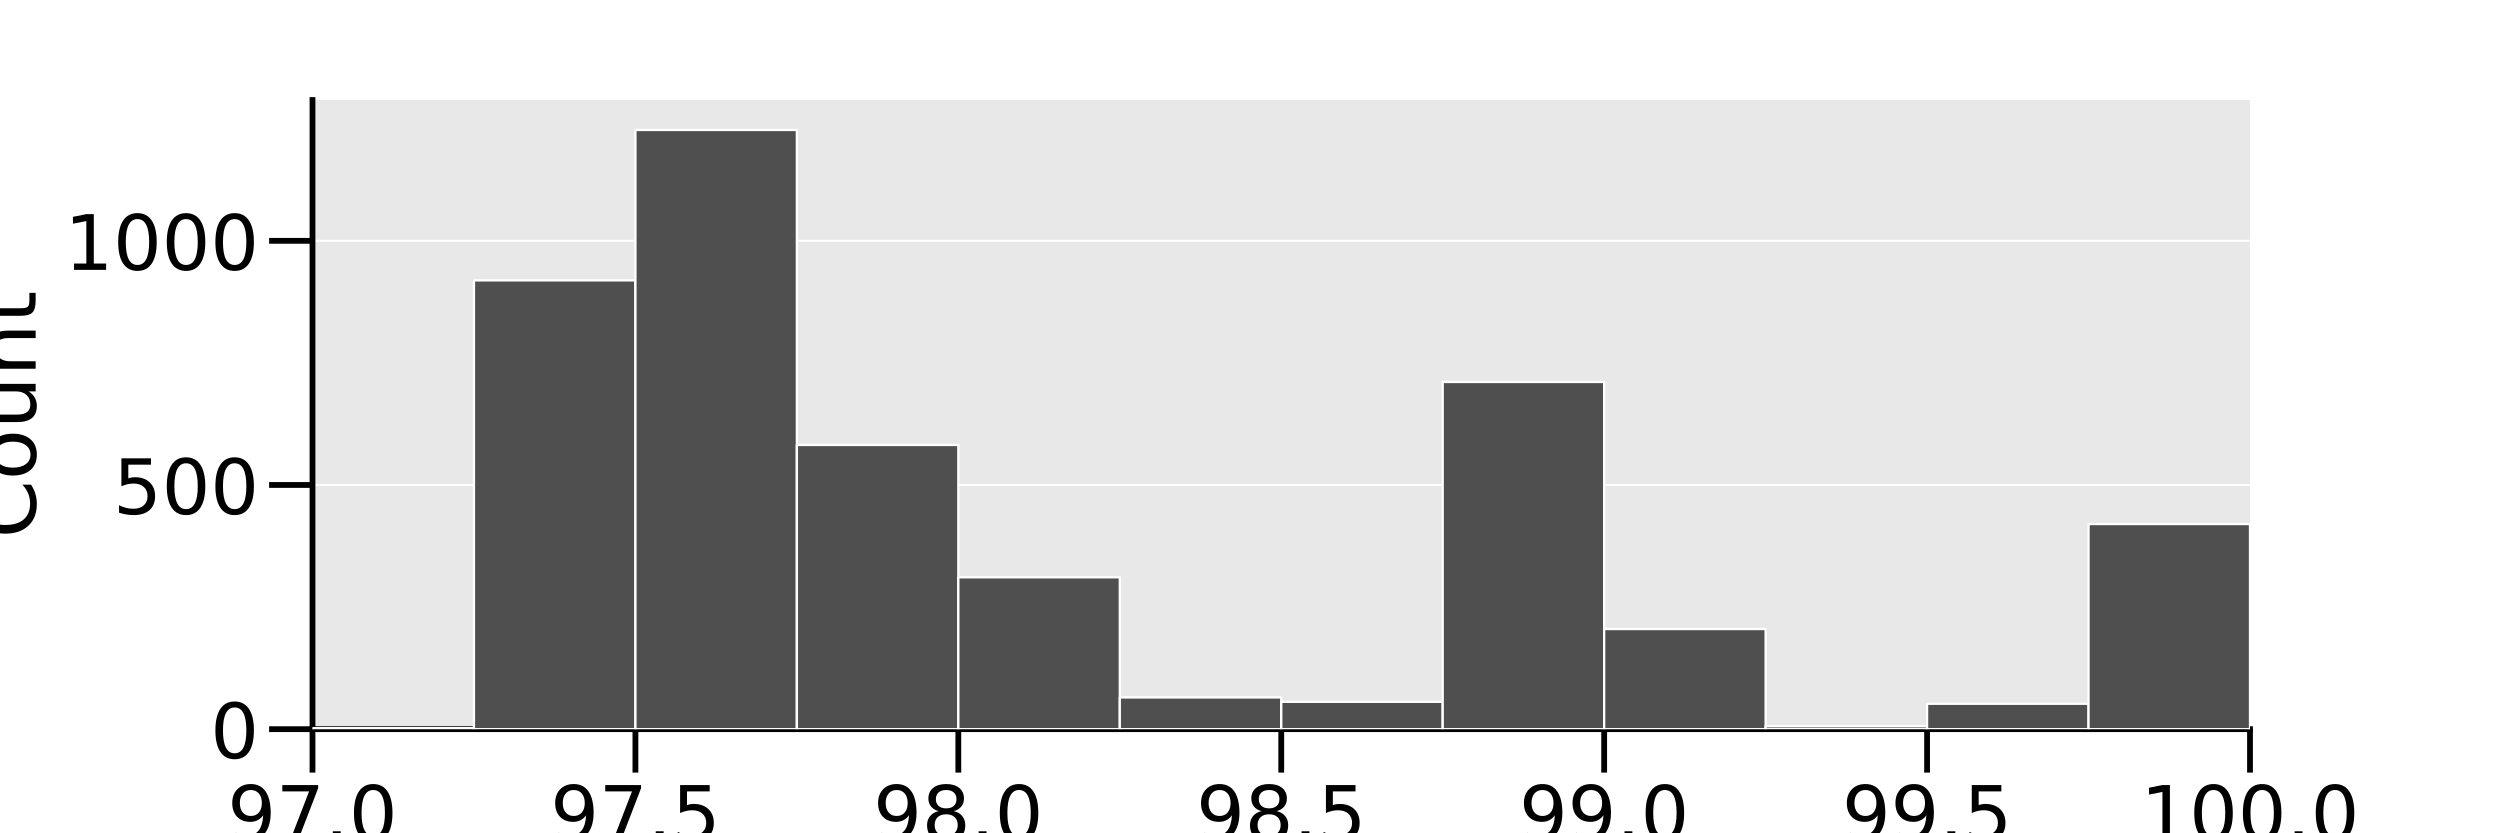 <?xml version="1.0" encoding="utf-8" standalone="no"?>
<!DOCTYPE svg PUBLIC "-//W3C//DTD SVG 1.1//EN"
  "http://www.w3.org/Graphics/SVG/1.1/DTD/svg11.dtd">
<!-- Created with matplotlib (https://matplotlib.org/) -->
<svg height="288pt" version="1.1" viewBox="0 0 864 288" width="864pt" xmlns="http://www.w3.org/2000/svg" xmlns:xlink="http://www.w3.org/1999/xlink">
 <defs>
  <style type="text/css">
*{stroke-linecap:butt;stroke-linejoin:round;}
  </style>
 </defs>
 <g id="figure_1">
  <g id="patch_1">
   <path d="M 0 288 
L 864 288 
L 864 0 
L 0 0 
z
" style="fill:#ffffff;"/>
  </g>
  <g id="axes_1">
   <g id="patch_2">
    <path d="M 108 252 
L 777.6 252 
L 777.6 34.56 
L 108 34.56 
z
" style="fill:#e8e8e8;"/>
   </g>
   <g id="matplotlib.axis_1">
    <g id="xtick_1">
     <g id="line2d_1">
      <defs>
       <path d="M 0 0 
L 0 15 
" id="mca7ffcd5ea" style="stroke:#000000;stroke-width:2;"/>
      </defs>
      <g>
       <use style="stroke:#000000;stroke-width:2;" x="108" xlink:href="#mca7ffcd5ea" y="252"/>
      </g>
     </g>
     <g id="text_1">
      <!-- 97.0 -->
      <defs>
       <path d="M 10.984 1.516 
L 10.984 10.5 
Q 14.703 8.734 18.5 7.812 
Q 22.312 6.891 25.984 6.891 
Q 35.75 6.891 40.891 13.453 
Q 46.047 20.016 46.781 33.406 
Q 43.953 29.203 39.594 26.953 
Q 35.25 24.703 29.984 24.703 
Q 19.047 24.703 12.672 31.312 
Q 6.297 37.938 6.297 49.422 
Q 6.297 60.641 12.938 67.422 
Q 19.578 74.219 30.609 74.219 
Q 43.266 74.219 49.922 64.516 
Q 56.594 54.828 56.594 36.375 
Q 56.594 19.141 48.406 8.859 
Q 40.234 -1.422 26.422 -1.422 
Q 22.703 -1.422 18.891 -0.688 
Q 15.094 0.047 10.984 1.516 
z
M 30.609 32.422 
Q 37.25 32.422 41.125 36.953 
Q 45.016 41.5 45.016 49.422 
Q 45.016 57.281 41.125 61.844 
Q 37.25 66.406 30.609 66.406 
Q 23.969 66.406 20.094 61.844 
Q 16.219 57.281 16.219 49.422 
Q 16.219 41.5 20.094 36.953 
Q 23.969 32.422 30.609 32.422 
z
" id="DejaVuSans-57"/>
       <path d="M 8.203 72.906 
L 55.078 72.906 
L 55.078 68.703 
L 28.609 0 
L 18.312 0 
L 43.219 64.594 
L 8.203 64.594 
z
" id="DejaVuSans-55"/>
       <path d="M 10.688 12.406 
L 21 12.406 
L 21 0 
L 10.688 0 
z
" id="DejaVuSans-46"/>
       <path d="M 31.781 66.406 
Q 24.172 66.406 20.328 58.906 
Q 16.5 51.422 16.5 36.375 
Q 16.5 21.391 20.328 13.891 
Q 24.172 6.391 31.781 6.391 
Q 39.453 6.391 43.281 13.891 
Q 47.125 21.391 47.125 36.375 
Q 47.125 51.422 43.281 58.906 
Q 39.453 66.406 31.781 66.406 
z
M 31.781 74.219 
Q 44.047 74.219 50.516 64.516 
Q 56.984 54.828 56.984 36.375 
Q 56.984 17.969 50.516 8.266 
Q 44.047 -1.422 31.781 -1.422 
Q 19.531 -1.422 13.062 8.266 
Q 6.594 17.969 6.594 36.375 
Q 6.594 54.828 13.062 64.516 
Q 19.531 74.219 31.781 74.219 
z
" id="DejaVuSans-48"/>
      </defs>
      <g transform="translate(78.609 290.56)scale(0.264 -0.264)">
       <use xlink:href="#DejaVuSans-57"/>
       <use x="63.623" xlink:href="#DejaVuSans-55"/>
       <use x="127.246" xlink:href="#DejaVuSans-46"/>
       <use x="159.033" xlink:href="#DejaVuSans-48"/>
      </g>
     </g>
    </g>
    <g id="xtick_2">
     <g id="line2d_2">
      <g>
       <use style="stroke:#000000;stroke-width:2;" x="219.6" xlink:href="#mca7ffcd5ea" y="252"/>
      </g>
     </g>
     <g id="text_2">
      <!-- 97.5 -->
      <defs>
       <path d="M 10.797 72.906 
L 49.516 72.906 
L 49.516 64.594 
L 19.828 64.594 
L 19.828 46.734 
Q 21.969 47.469 24.109 47.828 
Q 26.266 48.188 28.422 48.188 
Q 40.625 48.188 47.75 41.5 
Q 54.891 34.812 54.891 23.391 
Q 54.891 11.625 47.562 5.094 
Q 40.234 -1.422 26.906 -1.422 
Q 22.312 -1.422 17.547 -0.641 
Q 12.797 0.141 7.719 1.703 
L 7.719 11.625 
Q 12.109 9.234 16.797 8.062 
Q 21.484 6.891 26.703 6.891 
Q 35.156 6.891 40.078 11.328 
Q 45.016 15.766 45.016 23.391 
Q 45.016 31 40.078 35.438 
Q 35.156 39.891 26.703 39.891 
Q 22.75 39.891 18.812 39.016 
Q 14.891 38.141 10.797 36.281 
z
" id="DejaVuSans-53"/>
      </defs>
      <g transform="translate(190.209 290.56)scale(0.264 -0.264)">
       <use xlink:href="#DejaVuSans-57"/>
       <use x="63.623" xlink:href="#DejaVuSans-55"/>
       <use x="127.246" xlink:href="#DejaVuSans-46"/>
       <use x="159.033" xlink:href="#DejaVuSans-53"/>
      </g>
     </g>
    </g>
    <g id="xtick_3">
     <g id="line2d_3">
      <g>
       <use style="stroke:#000000;stroke-width:2;" x="331.2" xlink:href="#mca7ffcd5ea" y="252"/>
      </g>
     </g>
     <g id="text_3">
      <!-- 98.0 -->
      <defs>
       <path d="M 31.781 34.625 
Q 24.75 34.625 20.719 30.859 
Q 16.703 27.094 16.703 20.516 
Q 16.703 13.922 20.719 10.156 
Q 24.75 6.391 31.781 6.391 
Q 38.812 6.391 42.859 10.172 
Q 46.922 13.969 46.922 20.516 
Q 46.922 27.094 42.891 30.859 
Q 38.875 34.625 31.781 34.625 
z
M 21.922 38.812 
Q 15.578 40.375 12.031 44.719 
Q 8.5 49.078 8.5 55.328 
Q 8.5 64.062 14.719 69.141 
Q 20.953 74.219 31.781 74.219 
Q 42.672 74.219 48.875 69.141 
Q 55.078 64.062 55.078 55.328 
Q 55.078 49.078 51.531 44.719 
Q 48 40.375 41.703 38.812 
Q 48.828 37.156 52.797 32.312 
Q 56.781 27.484 56.781 20.516 
Q 56.781 9.906 50.312 4.234 
Q 43.844 -1.422 31.781 -1.422 
Q 19.734 -1.422 13.25 4.234 
Q 6.781 9.906 6.781 20.516 
Q 6.781 27.484 10.781 32.312 
Q 14.797 37.156 21.922 38.812 
z
M 18.312 54.391 
Q 18.312 48.734 21.844 45.562 
Q 25.391 42.391 31.781 42.391 
Q 38.141 42.391 41.719 45.562 
Q 45.312 48.734 45.312 54.391 
Q 45.312 60.062 41.719 63.234 
Q 38.141 66.406 31.781 66.406 
Q 25.391 66.406 21.844 63.234 
Q 18.312 60.062 18.312 54.391 
z
" id="DejaVuSans-56"/>
      </defs>
      <g transform="translate(301.809 290.56)scale(0.264 -0.264)">
       <use xlink:href="#DejaVuSans-57"/>
       <use x="63.623" xlink:href="#DejaVuSans-56"/>
       <use x="127.246" xlink:href="#DejaVuSans-46"/>
       <use x="159.033" xlink:href="#DejaVuSans-48"/>
      </g>
     </g>
    </g>
    <g id="xtick_4">
     <g id="line2d_4">
      <g>
       <use style="stroke:#000000;stroke-width:2;" x="442.8" xlink:href="#mca7ffcd5ea" y="252"/>
      </g>
     </g>
     <g id="text_4">
      <!-- 98.5 -->
      <g transform="translate(413.409 290.56)scale(0.264 -0.264)">
       <use xlink:href="#DejaVuSans-57"/>
       <use x="63.623" xlink:href="#DejaVuSans-56"/>
       <use x="127.246" xlink:href="#DejaVuSans-46"/>
       <use x="159.033" xlink:href="#DejaVuSans-53"/>
      </g>
     </g>
    </g>
    <g id="xtick_5">
     <g id="line2d_5">
      <g>
       <use style="stroke:#000000;stroke-width:2;" x="554.4" xlink:href="#mca7ffcd5ea" y="252"/>
      </g>
     </g>
     <g id="text_5">
      <!-- 99.0 -->
      <g transform="translate(525.009 290.56)scale(0.264 -0.264)">
       <use xlink:href="#DejaVuSans-57"/>
       <use x="63.623" xlink:href="#DejaVuSans-57"/>
       <use x="127.246" xlink:href="#DejaVuSans-46"/>
       <use x="159.033" xlink:href="#DejaVuSans-48"/>
      </g>
     </g>
    </g>
    <g id="xtick_6">
     <g id="line2d_6">
      <g>
       <use style="stroke:#000000;stroke-width:2;" x="666" xlink:href="#mca7ffcd5ea" y="252"/>
      </g>
     </g>
     <g id="text_6">
      <!-- 99.5 -->
      <g transform="translate(636.609 290.56)scale(0.264 -0.264)">
       <use xlink:href="#DejaVuSans-57"/>
       <use x="63.623" xlink:href="#DejaVuSans-57"/>
       <use x="127.246" xlink:href="#DejaVuSans-46"/>
       <use x="159.033" xlink:href="#DejaVuSans-53"/>
      </g>
     </g>
    </g>
    <g id="xtick_7">
     <g id="line2d_7">
      <g>
       <use style="stroke:#000000;stroke-width:2;" x="777.6" xlink:href="#mca7ffcd5ea" y="252"/>
      </g>
     </g>
     <g id="text_7">
      <!-- 100.0 -->
      <defs>
       <path d="M 12.406 8.297 
L 28.516 8.297 
L 28.516 63.922 
L 10.984 60.406 
L 10.984 69.391 
L 28.422 72.906 
L 38.281 72.906 
L 38.281 8.297 
L 54.391 8.297 
L 54.391 0 
L 12.406 0 
z
" id="DejaVuSans-49"/>
      </defs>
      <g transform="translate(739.811 290.56)scale(0.264 -0.264)">
       <use xlink:href="#DejaVuSans-49"/>
       <use x="63.623" xlink:href="#DejaVuSans-48"/>
       <use x="127.246" xlink:href="#DejaVuSans-48"/>
       <use x="190.869" xlink:href="#DejaVuSans-46"/>
       <use x="222.656" xlink:href="#DejaVuSans-48"/>
      </g>
     </g>
    </g>
    <g id="text_8">
     <!-- Estimated ANI (%) -->
     <defs>
      <path d="M 9.812 72.906 
L 55.906 72.906 
L 55.906 64.594 
L 19.672 64.594 
L 19.672 43.016 
L 54.391 43.016 
L 54.391 34.719 
L 19.672 34.719 
L 19.672 8.297 
L 56.781 8.297 
L 56.781 0 
L 9.812 0 
z
" id="DejaVuSans-69"/>
      <path d="M 44.281 53.078 
L 44.281 44.578 
Q 40.484 46.531 36.375 47.5 
Q 32.281 48.484 27.875 48.484 
Q 21.188 48.484 17.844 46.438 
Q 14.5 44.391 14.5 40.281 
Q 14.5 37.156 16.891 35.375 
Q 19.281 33.594 26.516 31.984 
L 29.594 31.297 
Q 39.156 29.25 43.188 25.516 
Q 47.219 21.781 47.219 15.094 
Q 47.219 7.469 41.188 3.016 
Q 35.156 -1.422 24.609 -1.422 
Q 20.219 -1.422 15.453 -0.562 
Q 10.688 0.297 5.422 2 
L 5.422 11.281 
Q 10.406 8.688 15.234 7.391 
Q 20.062 6.109 24.812 6.109 
Q 31.156 6.109 34.562 8.281 
Q 37.984 10.453 37.984 14.406 
Q 37.984 18.062 35.516 20.016 
Q 33.062 21.969 24.703 23.781 
L 21.578 24.516 
Q 13.234 26.266 9.516 29.906 
Q 5.812 33.547 5.812 39.891 
Q 5.812 47.609 11.281 51.797 
Q 16.75 56 26.812 56 
Q 31.781 56 36.172 55.266 
Q 40.578 54.547 44.281 53.078 
z
" id="DejaVuSans-115"/>
      <path d="M 18.312 70.219 
L 18.312 54.688 
L 36.812 54.688 
L 36.812 47.703 
L 18.312 47.703 
L 18.312 18.016 
Q 18.312 11.328 20.141 9.422 
Q 21.969 7.516 27.594 7.516 
L 36.812 7.516 
L 36.812 0 
L 27.594 0 
Q 17.188 0 13.234 3.875 
Q 9.281 7.766 9.281 18.016 
L 9.281 47.703 
L 2.688 47.703 
L 2.688 54.688 
L 9.281 54.688 
L 9.281 70.219 
z
" id="DejaVuSans-116"/>
      <path d="M 9.422 54.688 
L 18.406 54.688 
L 18.406 0 
L 9.422 0 
z
M 9.422 75.984 
L 18.406 75.984 
L 18.406 64.594 
L 9.422 64.594 
z
" id="DejaVuSans-105"/>
      <path d="M 52 44.188 
Q 55.375 50.25 60.062 53.125 
Q 64.75 56 71.094 56 
Q 79.641 56 84.281 50.016 
Q 88.922 44.047 88.922 33.016 
L 88.922 0 
L 79.891 0 
L 79.891 32.719 
Q 79.891 40.578 77.094 44.375 
Q 74.312 48.188 68.609 48.188 
Q 61.625 48.188 57.562 43.547 
Q 53.516 38.922 53.516 30.906 
L 53.516 0 
L 44.484 0 
L 44.484 32.719 
Q 44.484 40.625 41.703 44.406 
Q 38.922 48.188 33.109 48.188 
Q 26.219 48.188 22.156 43.531 
Q 18.109 38.875 18.109 30.906 
L 18.109 0 
L 9.078 0 
L 9.078 54.688 
L 18.109 54.688 
L 18.109 46.188 
Q 21.188 51.219 25.484 53.609 
Q 29.781 56 35.688 56 
Q 41.656 56 45.828 52.969 
Q 50 49.953 52 44.188 
z
" id="DejaVuSans-109"/>
      <path d="M 34.281 27.484 
Q 23.391 27.484 19.188 25 
Q 14.984 22.516 14.984 16.5 
Q 14.984 11.719 18.141 8.906 
Q 21.297 6.109 26.703 6.109 
Q 34.188 6.109 38.703 11.406 
Q 43.219 16.703 43.219 25.484 
L 43.219 27.484 
z
M 52.203 31.203 
L 52.203 0 
L 43.219 0 
L 43.219 8.297 
Q 40.141 3.328 35.547 0.953 
Q 30.953 -1.422 24.312 -1.422 
Q 15.922 -1.422 10.953 3.297 
Q 6 8.016 6 15.922 
Q 6 25.141 12.172 29.828 
Q 18.359 34.516 30.609 34.516 
L 43.219 34.516 
L 43.219 35.406 
Q 43.219 41.609 39.141 45 
Q 35.062 48.391 27.688 48.391 
Q 23 48.391 18.547 47.266 
Q 14.109 46.141 10.016 43.891 
L 10.016 52.203 
Q 14.938 54.109 19.578 55.047 
Q 24.219 56 28.609 56 
Q 40.484 56 46.344 49.844 
Q 52.203 43.703 52.203 31.203 
z
" id="DejaVuSans-97"/>
      <path d="M 56.203 29.594 
L 56.203 25.203 
L 14.891 25.203 
Q 15.484 15.922 20.484 11.062 
Q 25.484 6.203 34.422 6.203 
Q 39.594 6.203 44.453 7.469 
Q 49.312 8.734 54.109 11.281 
L 54.109 2.781 
Q 49.266 0.734 44.188 -0.344 
Q 39.109 -1.422 33.891 -1.422 
Q 20.797 -1.422 13.156 6.188 
Q 5.516 13.812 5.516 26.812 
Q 5.516 40.234 12.766 48.109 
Q 20.016 56 32.328 56 
Q 43.359 56 49.781 48.891 
Q 56.203 41.797 56.203 29.594 
z
M 47.219 32.234 
Q 47.125 39.594 43.094 43.984 
Q 39.062 48.391 32.422 48.391 
Q 24.906 48.391 20.391 44.141 
Q 15.875 39.891 15.188 32.172 
z
" id="DejaVuSans-101"/>
      <path d="M 45.406 46.391 
L 45.406 75.984 
L 54.391 75.984 
L 54.391 0 
L 45.406 0 
L 45.406 8.203 
Q 42.578 3.328 38.25 0.953 
Q 33.938 -1.422 27.875 -1.422 
Q 17.969 -1.422 11.734 6.484 
Q 5.516 14.406 5.516 27.297 
Q 5.516 40.188 11.734 48.094 
Q 17.969 56 27.875 56 
Q 33.938 56 38.25 53.625 
Q 42.578 51.266 45.406 46.391 
z
M 14.797 27.297 
Q 14.797 17.391 18.875 11.75 
Q 22.953 6.109 30.078 6.109 
Q 37.203 6.109 41.297 11.75 
Q 45.406 17.391 45.406 27.297 
Q 45.406 37.203 41.297 42.844 
Q 37.203 48.484 30.078 48.484 
Q 22.953 48.484 18.875 42.844 
Q 14.797 37.203 14.797 27.297 
z
" id="DejaVuSans-100"/>
      <path id="DejaVuSans-32"/>
      <path d="M 34.188 63.188 
L 20.797 26.906 
L 47.609 26.906 
z
M 28.609 72.906 
L 39.797 72.906 
L 67.578 0 
L 57.328 0 
L 50.688 18.703 
L 17.828 18.703 
L 11.188 0 
L 0.781 0 
z
" id="DejaVuSans-65"/>
      <path d="M 9.812 72.906 
L 23.094 72.906 
L 55.422 11.922 
L 55.422 72.906 
L 64.984 72.906 
L 64.984 0 
L 51.703 0 
L 19.391 60.984 
L 19.391 0 
L 9.812 0 
z
" id="DejaVuSans-78"/>
      <path d="M 9.812 72.906 
L 19.672 72.906 
L 19.672 0 
L 9.812 0 
z
" id="DejaVuSans-73"/>
      <path d="M 31 75.875 
Q 24.469 64.656 21.281 53.656 
Q 18.109 42.672 18.109 31.391 
Q 18.109 20.125 21.312 9.062 
Q 24.516 -2 31 -13.188 
L 23.188 -13.188 
Q 15.875 -1.703 12.234 9.375 
Q 8.594 20.453 8.594 31.391 
Q 8.594 42.281 12.203 53.312 
Q 15.828 64.359 23.188 75.875 
z
" id="DejaVuSans-40"/>
      <path d="M 72.703 32.078 
Q 68.453 32.078 66.031 28.469 
Q 63.625 24.859 63.625 18.406 
Q 63.625 12.062 66.031 8.422 
Q 68.453 4.781 72.703 4.781 
Q 76.859 4.781 79.266 8.422 
Q 81.688 12.062 81.688 18.406 
Q 81.688 24.812 79.266 28.438 
Q 76.859 32.078 72.703 32.078 
z
M 72.703 38.281 
Q 80.422 38.281 84.953 32.906 
Q 89.5 27.547 89.5 18.406 
Q 89.5 9.281 84.938 3.922 
Q 80.375 -1.422 72.703 -1.422 
Q 64.891 -1.422 60.344 3.922 
Q 55.812 9.281 55.812 18.406 
Q 55.812 27.594 60.375 32.938 
Q 64.938 38.281 72.703 38.281 
z
M 22.312 68.016 
Q 18.109 68.016 15.688 64.375 
Q 13.281 60.75 13.281 54.391 
Q 13.281 47.953 15.672 44.328 
Q 18.062 40.719 22.312 40.719 
Q 26.562 40.719 28.969 44.328 
Q 31.391 47.953 31.391 54.391 
Q 31.391 60.688 28.953 64.344 
Q 26.516 68.016 22.312 68.016 
z
M 66.406 74.219 
L 74.219 74.219 
L 28.609 -1.422 
L 20.797 -1.422 
z
M 22.312 74.219 
Q 30.031 74.219 34.609 68.875 
Q 39.203 63.531 39.203 54.391 
Q 39.203 45.172 34.641 39.844 
Q 30.078 34.516 22.312 34.516 
Q 14.547 34.516 10.031 39.859 
Q 5.516 45.219 5.516 54.391 
Q 5.516 63.484 10.047 68.844 
Q 14.594 74.219 22.312 74.219 
z
" id="DejaVuSans-37"/>
      <path d="M 8.016 75.875 
L 15.828 75.875 
Q 23.141 64.359 26.781 53.312 
Q 30.422 42.281 30.422 31.391 
Q 30.422 20.453 26.781 9.375 
Q 23.141 -1.703 15.828 -13.188 
L 8.016 -13.188 
Q 14.5 -2 17.703 9.062 
Q 20.906 20.125 20.906 31.391 
Q 20.906 42.672 17.703 53.656 
Q 14.5 64.656 8.016 75.875 
z
" id="DejaVuSans-41"/>
     </defs>
     <g transform="translate(311.112 321.934)scale(0.288 -0.288)">
      <use xlink:href="#DejaVuSans-69"/>
      <use x="63.184" xlink:href="#DejaVuSans-115"/>
      <use x="115.283" xlink:href="#DejaVuSans-116"/>
      <use x="154.492" xlink:href="#DejaVuSans-105"/>
      <use x="182.275" xlink:href="#DejaVuSans-109"/>
      <use x="279.688" xlink:href="#DejaVuSans-97"/>
      <use x="340.967" xlink:href="#DejaVuSans-116"/>
      <use x="380.176" xlink:href="#DejaVuSans-101"/>
      <use x="441.699" xlink:href="#DejaVuSans-100"/>
      <use x="505.176" xlink:href="#DejaVuSans-32"/>
      <use x="536.963" xlink:href="#DejaVuSans-65"/>
      <use x="605.371" xlink:href="#DejaVuSans-78"/>
      <use x="680.176" xlink:href="#DejaVuSans-73"/>
      <use x="709.668" xlink:href="#DejaVuSans-32"/>
      <use x="741.455" xlink:href="#DejaVuSans-40"/>
      <use x="780.469" xlink:href="#DejaVuSans-37"/>
      <use x="875.488" xlink:href="#DejaVuSans-41"/>
     </g>
    </g>
   </g>
   <g id="matplotlib.axis_2">
    <g id="ytick_1">
     <g id="line2d_8">
      <path clip-path="url(#pd459d8f40b)" d="M 108 252 
L 777.6 252 
" style="fill:none;stroke:#ffffff;stroke-linecap:square;stroke-width:0.7;"/>
     </g>
     <g id="line2d_9">
      <defs>
       <path d="M 0 0 
L -15 0 
" id="m887f85a23e" style="stroke:#000000;stroke-width:2;"/>
      </defs>
      <g>
       <use style="stroke:#000000;stroke-width:2;" x="108" xlink:href="#m887f85a23e" y="252"/>
      </g>
     </g>
     <g id="text_9">
      <!-- 0 -->
      <g transform="translate(72.703 262.03)scale(0.264 -0.264)">
       <use xlink:href="#DejaVuSans-48"/>
      </g>
     </g>
    </g>
    <g id="ytick_2">
     <g id="line2d_10">
      <path clip-path="url(#pd459d8f40b)" d="M 108 167.613 
L 777.6 167.613 
" style="fill:none;stroke:#ffffff;stroke-linecap:square;stroke-width:0.7;"/>
     </g>
     <g id="line2d_11">
      <g>
       <use style="stroke:#000000;stroke-width:2;" x="108" xlink:href="#m887f85a23e" y="167.613"/>
      </g>
     </g>
     <g id="text_10">
      <!-- 500 -->
      <g transform="translate(39.109 177.643)scale(0.264 -0.264)">
       <use xlink:href="#DejaVuSans-53"/>
       <use x="63.623" xlink:href="#DejaVuSans-48"/>
       <use x="127.246" xlink:href="#DejaVuSans-48"/>
      </g>
     </g>
    </g>
    <g id="ytick_3">
     <g id="line2d_12">
      <path clip-path="url(#pd459d8f40b)" d="M 108 83.226 
L 777.6 83.226 
" style="fill:none;stroke:#ffffff;stroke-linecap:square;stroke-width:0.7;"/>
     </g>
     <g id="line2d_13">
      <g>
       <use style="stroke:#000000;stroke-width:2;" x="108" xlink:href="#m887f85a23e" y="83.226"/>
      </g>
     </g>
     <g id="text_11">
      <!-- 1000 -->
      <g transform="translate(22.312 93.256)scale(0.264 -0.264)">
       <use xlink:href="#DejaVuSans-49"/>
       <use x="63.623" xlink:href="#DejaVuSans-48"/>
       <use x="127.246" xlink:href="#DejaVuSans-48"/>
       <use x="190.869" xlink:href="#DejaVuSans-48"/>
      </g>
     </g>
    </g>
    <g id="text_12">
     <!-- Count -->
     <defs>
      <path d="M 64.406 67.281 
L 64.406 56.891 
Q 59.422 61.531 53.781 63.812 
Q 48.141 66.109 41.797 66.109 
Q 29.297 66.109 22.656 58.469 
Q 16.016 50.828 16.016 36.375 
Q 16.016 21.969 22.656 14.328 
Q 29.297 6.688 41.797 6.688 
Q 48.141 6.688 53.781 8.984 
Q 59.422 11.281 64.406 15.922 
L 64.406 5.609 
Q 59.234 2.094 53.438 0.328 
Q 47.656 -1.422 41.219 -1.422 
Q 24.656 -1.422 15.125 8.703 
Q 5.609 18.844 5.609 36.375 
Q 5.609 53.953 15.125 64.078 
Q 24.656 74.219 41.219 74.219 
Q 47.75 74.219 53.531 72.484 
Q 59.328 70.75 64.406 67.281 
z
" id="DejaVuSans-67"/>
      <path d="M 30.609 48.391 
Q 23.391 48.391 19.188 42.75 
Q 14.984 37.109 14.984 27.297 
Q 14.984 17.484 19.156 11.844 
Q 23.344 6.203 30.609 6.203 
Q 37.797 6.203 41.984 11.859 
Q 46.188 17.531 46.188 27.297 
Q 46.188 37.016 41.984 42.703 
Q 37.797 48.391 30.609 48.391 
z
M 30.609 56 
Q 42.328 56 49.016 48.375 
Q 55.719 40.766 55.719 27.297 
Q 55.719 13.875 49.016 6.219 
Q 42.328 -1.422 30.609 -1.422 
Q 18.844 -1.422 12.172 6.219 
Q 5.516 13.875 5.516 27.297 
Q 5.516 40.766 12.172 48.375 
Q 18.844 56 30.609 56 
z
" id="DejaVuSans-111"/>
      <path d="M 8.5 21.578 
L 8.5 54.688 
L 17.484 54.688 
L 17.484 21.922 
Q 17.484 14.156 20.5 10.266 
Q 23.531 6.391 29.594 6.391 
Q 36.859 6.391 41.078 11.031 
Q 45.312 15.672 45.312 23.688 
L 45.312 54.688 
L 54.297 54.688 
L 54.297 0 
L 45.312 0 
L 45.312 8.406 
Q 42.047 3.422 37.719 1 
Q 33.406 -1.422 27.688 -1.422 
Q 18.266 -1.422 13.375 4.438 
Q 8.5 10.297 8.5 21.578 
z
M 31.109 56 
z
" id="DejaVuSans-117"/>
      <path d="M 54.891 33.016 
L 54.891 0 
L 45.906 0 
L 45.906 32.719 
Q 45.906 40.484 42.875 44.328 
Q 39.844 48.188 33.797 48.188 
Q 26.516 48.188 22.312 43.547 
Q 18.109 38.922 18.109 30.906 
L 18.109 0 
L 9.078 0 
L 9.078 54.688 
L 18.109 54.688 
L 18.109 46.188 
Q 21.344 51.125 25.703 53.562 
Q 30.078 56 35.797 56 
Q 45.219 56 50.047 50.172 
Q 54.891 44.344 54.891 33.016 
z
" id="DejaVuSans-110"/>
     </defs>
     <g transform="translate(12.322 186.043)rotate(-90)scale(0.288 -0.288)">
      <use xlink:href="#DejaVuSans-67"/>
      <use x="69.824" xlink:href="#DejaVuSans-111"/>
      <use x="131.006" xlink:href="#DejaVuSans-117"/>
      <use x="194.385" xlink:href="#DejaVuSans-110"/>
      <use x="257.764" xlink:href="#DejaVuSans-116"/>
     </g>
    </g>
   </g>
   <g id="patch_3">
    <path d="M 108 252 
L 108 34.56 
" style="fill:none;stroke:#000000;stroke-linecap:square;stroke-linejoin:miter;stroke-width:2;"/>
   </g>
   <g id="patch_4">
    <path d="M 108 252 
L 777.6 252 
" style="fill:none;stroke:#000000;stroke-linecap:square;stroke-linejoin:miter;stroke-width:2;"/>
   </g>
   <g id="patch_5">
    <path clip-path="url(#pd459d8f40b)" d="M -1454.4 252 
L -1398.6 252 
L -1398.6 252 
L -1454.4 252 
z
" style="fill:#4f4f4f;stroke:#ffffff;stroke-linejoin:miter;stroke-width:0.8;"/>
   </g>
   <g id="patch_6">
    <path clip-path="url(#pd459d8f40b)" d="M -1398.6 252 
L -1342.8 252 
L -1342.8 252 
L -1398.6 252 
z
" style="fill:#4f4f4f;stroke:#ffffff;stroke-linejoin:miter;stroke-width:0.8;"/>
   </g>
   <g id="patch_7">
    <path clip-path="url(#pd459d8f40b)" d="M -1342.8 252 
L -1287 252 
L -1287 252 
L -1342.8 252 
z
" style="fill:#4f4f4f;stroke:#ffffff;stroke-linejoin:miter;stroke-width:0.8;"/>
   </g>
   <g id="patch_8">
    <path clip-path="url(#pd459d8f40b)" d="M -1287 252 
L -1231.2 252 
L -1231.2 252 
L -1287 252 
z
" style="fill:#4f4f4f;stroke:#ffffff;stroke-linejoin:miter;stroke-width:0.8;"/>
   </g>
   <g id="patch_9">
    <path clip-path="url(#pd459d8f40b)" d="M -1231.2 252 
L -1175.4 252 
L -1175.4 252 
L -1231.2 252 
z
" style="fill:#4f4f4f;stroke:#ffffff;stroke-linejoin:miter;stroke-width:0.8;"/>
   </g>
   <g id="patch_10">
    <path clip-path="url(#pd459d8f40b)" d="M -1175.4 252 
L -1119.6 252 
L -1119.6 252 
L -1175.4 252 
z
" style="fill:#4f4f4f;stroke:#ffffff;stroke-linejoin:miter;stroke-width:0.8;"/>
   </g>
   <g id="patch_11">
    <path clip-path="url(#pd459d8f40b)" d="M -1119.6 252 
L -1063.8 252 
L -1063.8 252 
L -1119.6 252 
z
" style="fill:#4f4f4f;stroke:#ffffff;stroke-linejoin:miter;stroke-width:0.8;"/>
   </g>
   <g id="patch_12">
    <path clip-path="url(#pd459d8f40b)" d="M -1063.8 252 
L -1008 252 
L -1008 252 
L -1063.8 252 
z
" style="fill:#4f4f4f;stroke:#ffffff;stroke-linejoin:miter;stroke-width:0.8;"/>
   </g>
   <g id="patch_13">
    <path clip-path="url(#pd459d8f40b)" d="M -1008 252 
L -952.2 252 
L -952.2 252 
L -1008 252 
z
" style="fill:#4f4f4f;stroke:#ffffff;stroke-linejoin:miter;stroke-width:0.8;"/>
   </g>
   <g id="patch_14">
    <path clip-path="url(#pd459d8f40b)" d="M -952.2 252 
L -896.4 252 
L -896.4 252 
L -952.2 252 
z
" style="fill:#4f4f4f;stroke:#ffffff;stroke-linejoin:miter;stroke-width:0.8;"/>
   </g>
   <g id="patch_15">
    <path clip-path="url(#pd459d8f40b)" d="M -896.4 252 
L -840.6 252 
L -840.6 252 
L -896.4 252 
z
" style="fill:#4f4f4f;stroke:#ffffff;stroke-linejoin:miter;stroke-width:0.8;"/>
   </g>
   <g id="patch_16">
    <path clip-path="url(#pd459d8f40b)" d="M -840.6 252 
L -784.8 252 
L -784.8 252 
L -840.6 252 
z
" style="fill:#4f4f4f;stroke:#ffffff;stroke-linejoin:miter;stroke-width:0.8;"/>
   </g>
   <g id="patch_17">
    <path clip-path="url(#pd459d8f40b)" d="M -784.8 252 
L -729 252 
L -729 252 
L -784.8 252 
z
" style="fill:#4f4f4f;stroke:#ffffff;stroke-linejoin:miter;stroke-width:0.8;"/>
   </g>
   <g id="patch_18">
    <path clip-path="url(#pd459d8f40b)" d="M -729 252 
L -673.2 252 
L -673.2 252 
L -729 252 
z
" style="fill:#4f4f4f;stroke:#ffffff;stroke-linejoin:miter;stroke-width:0.8;"/>
   </g>
   <g id="patch_19">
    <path clip-path="url(#pd459d8f40b)" d="M -673.2 252 
L -617.4 252 
L -617.4 252 
L -673.2 252 
z
" style="fill:#4f4f4f;stroke:#ffffff;stroke-linejoin:miter;stroke-width:0.8;"/>
   </g>
   <g id="patch_20">
    <path clip-path="url(#pd459d8f40b)" d="M -617.4 252 
L -561.6 252 
L -561.6 252 
L -617.4 252 
z
" style="fill:#4f4f4f;stroke:#ffffff;stroke-linejoin:miter;stroke-width:0.8;"/>
   </g>
   <g id="patch_21">
    <path clip-path="url(#pd459d8f40b)" d="M -561.6 252 
L -505.8 252 
L -505.8 252 
L -561.6 252 
z
" style="fill:#4f4f4f;stroke:#ffffff;stroke-linejoin:miter;stroke-width:0.8;"/>
   </g>
   <g id="patch_22">
    <path clip-path="url(#pd459d8f40b)" d="M -505.8 252 
L -450 252 
L -450 252 
L -505.8 252 
z
" style="fill:#4f4f4f;stroke:#ffffff;stroke-linejoin:miter;stroke-width:0.8;"/>
   </g>
   <g id="patch_23">
    <path clip-path="url(#pd459d8f40b)" d="M -450 252 
L -394.2 252 
L -394.2 252 
L -450 252 
z
" style="fill:#4f4f4f;stroke:#ffffff;stroke-linejoin:miter;stroke-width:0.8;"/>
   </g>
   <g id="patch_24">
    <path clip-path="url(#pd459d8f40b)" d="M -394.2 252 
L -338.4 252 
L -338.4 252 
L -394.2 252 
z
" style="fill:#4f4f4f;stroke:#ffffff;stroke-linejoin:miter;stroke-width:0.8;"/>
   </g>
   <g id="patch_25">
    <path clip-path="url(#pd459d8f40b)" d="M -338.4 252 
L -282.6 252 
L -282.6 252 
L -338.4 252 
z
" style="fill:#4f4f4f;stroke:#ffffff;stroke-linejoin:miter;stroke-width:0.8;"/>
   </g>
   <g id="patch_26">
    <path clip-path="url(#pd459d8f40b)" d="M -282.6 252 
L -226.8 252 
L -226.8 252 
L -282.6 252 
z
" style="fill:#4f4f4f;stroke:#ffffff;stroke-linejoin:miter;stroke-width:0.8;"/>
   </g>
   <g id="patch_27">
    <path clip-path="url(#pd459d8f40b)" d="M -226.8 252 
L -171 252 
L -171 252 
L -226.8 252 
z
" style="fill:#4f4f4f;stroke:#ffffff;stroke-linejoin:miter;stroke-width:0.8;"/>
   </g>
   <g id="patch_28">
    <path clip-path="url(#pd459d8f40b)" d="M -171 252 
L -115.2 252 
L -115.2 252 
L -171 252 
z
" style="fill:#4f4f4f;stroke:#ffffff;stroke-linejoin:miter;stroke-width:0.8;"/>
   </g>
   <g id="patch_29">
    <path clip-path="url(#pd459d8f40b)" d="M -115.2 252 
L -59.4 252 
L -59.4 252 
L -115.2 252 
z
" style="fill:#4f4f4f;stroke:#ffffff;stroke-linejoin:miter;stroke-width:0.8;"/>
   </g>
   <g id="patch_30">
    <path clip-path="url(#pd459d8f40b)" d="M -59.4 252 
L -3.6 252 
L -3.6 252 
L -59.4 252 
z
" style="fill:#4f4f4f;stroke:#ffffff;stroke-linejoin:miter;stroke-width:0.8;"/>
   </g>
   <g id="patch_31">
    <path clip-path="url(#pd459d8f40b)" d="M -3.6 252 
L 52.2 252 
L 52.2 252 
L -3.6 252 
z
" style="fill:#4f4f4f;stroke:#ffffff;stroke-linejoin:miter;stroke-width:0.8;"/>
   </g>
   <g id="patch_32">
    <path clip-path="url(#pd459d8f40b)" d="M 52.2 252 
L 108 252 
L 108 252 
L 52.2 252 
z
" style="fill:#4f4f4f;stroke:#ffffff;stroke-linejoin:miter;stroke-width:0.8;"/>
   </g>
   <g id="patch_33">
    <path clip-path="url(#pd459d8f40b)" d="M 108 252 
L 163.8 252 
L 163.8 251.662 
L 108 251.662 
z
" style="fill:#4f4f4f;stroke:#ffffff;stroke-linejoin:miter;stroke-width:0.8;"/>
   </g>
   <g id="patch_34">
    <path clip-path="url(#pd459d8f40b)" d="M 163.8 252 
L 219.6 252 
L 219.6 96.897 
L 163.8 96.897 
z
" style="fill:#4f4f4f;stroke:#ffffff;stroke-linejoin:miter;stroke-width:0.8;"/>
   </g>
   <g id="patch_35">
    <path clip-path="url(#pd459d8f40b)" d="M 219.6 252 
L 275.4 252 
L 275.4 44.914 
L 219.6 44.914 
z
" style="fill:#4f4f4f;stroke:#ffffff;stroke-linejoin:miter;stroke-width:0.8;"/>
   </g>
   <g id="patch_36">
    <path clip-path="url(#pd459d8f40b)" d="M 275.4 252 
L 331.2 252 
L 331.2 153.774 
L 275.4 153.774 
z
" style="fill:#4f4f4f;stroke:#ffffff;stroke-linejoin:miter;stroke-width:0.8;"/>
   </g>
   <g id="patch_37">
    <path clip-path="url(#pd459d8f40b)" d="M 331.2 252 
L 387 252 
L 387 199.511 
L 331.2 199.511 
z
" style="fill:#4f4f4f;stroke:#ffffff;stroke-linejoin:miter;stroke-width:0.8;"/>
   </g>
   <g id="patch_38">
    <path clip-path="url(#pd459d8f40b)" d="M 387 252 
L 442.8 252 
L 442.8 241.03 
L 387 241.03 
z
" style="fill:#4f4f4f;stroke:#ffffff;stroke-linejoin:miter;stroke-width:0.8;"/>
   </g>
   <g id="patch_39">
    <path clip-path="url(#pd459d8f40b)" d="M 442.8 252 
L 498.6 252 
L 498.6 242.549 
L 442.8 242.549 
z
" style="fill:#4f4f4f;stroke:#ffffff;stroke-linejoin:miter;stroke-width:0.8;"/>
   </g>
   <g id="patch_40">
    <path clip-path="url(#pd459d8f40b)" d="M 498.6 252 
L 554.4 252 
L 554.4 132.002 
L 498.6 132.002 
z
" style="fill:#4f4f4f;stroke:#ffffff;stroke-linejoin:miter;stroke-width:0.8;"/>
   </g>
   <g id="patch_41">
    <path clip-path="url(#pd459d8f40b)" d="M 554.4 252 
L 610.2 252 
L 610.2 217.401 
L 554.4 217.401 
z
" style="fill:#4f4f4f;stroke:#ffffff;stroke-linejoin:miter;stroke-width:0.8;"/>
   </g>
   <g id="patch_42">
    <path clip-path="url(#pd459d8f40b)" d="M 610.2 252 
L 666 252 
L 666 250.987 
L 610.2 250.987 
z
" style="fill:#4f4f4f;stroke:#ffffff;stroke-linejoin:miter;stroke-width:0.8;"/>
   </g>
   <g id="patch_43">
    <path clip-path="url(#pd459d8f40b)" d="M 666 252 
L 721.8 252 
L 721.8 243.224 
L 666 243.224 
z
" style="fill:#4f4f4f;stroke:#ffffff;stroke-linejoin:miter;stroke-width:0.8;"/>
   </g>
   <g id="patch_44">
    <path clip-path="url(#pd459d8f40b)" d="M 721.8 252 
L 777.6 252 
L 777.6 181.115 
L 721.8 181.115 
z
" style="fill:#4f4f4f;stroke:#ffffff;stroke-linejoin:miter;stroke-width:0.8;"/>
   </g>
   <g id="patch_45">
    <path clip-path="url(#pd459d8f40b)" d="M 777.6 252 
L 833.4 252 
L 833.4 252 
L 777.6 252 
z
" style="fill:#4f4f4f;stroke:#ffffff;stroke-linejoin:miter;stroke-width:0.8;"/>
   </g>
   <g id="patch_46">
    <path clip-path="url(#pd459d8f40b)" d="M 833.4 252 
L 889.2 252 
L 889.2 252 
L 833.4 252 
z
" style="fill:#4f4f4f;stroke:#ffffff;stroke-linejoin:miter;stroke-width:0.8;"/>
   </g>
   <g id="patch_47">
    <path clip-path="url(#pd459d8f40b)" d="M 889.2 252 
L 945 252 
L 945 252 
L 889.2 252 
z
" style="fill:#4f4f4f;stroke:#ffffff;stroke-linejoin:miter;stroke-width:0.8;"/>
   </g>
  </g>
 </g>
 <defs>
  <clipPath id="pd459d8f40b">
   <rect height="217.44" width="669.6" x="108" y="34.56"/>
  </clipPath>
 </defs>
</svg>
